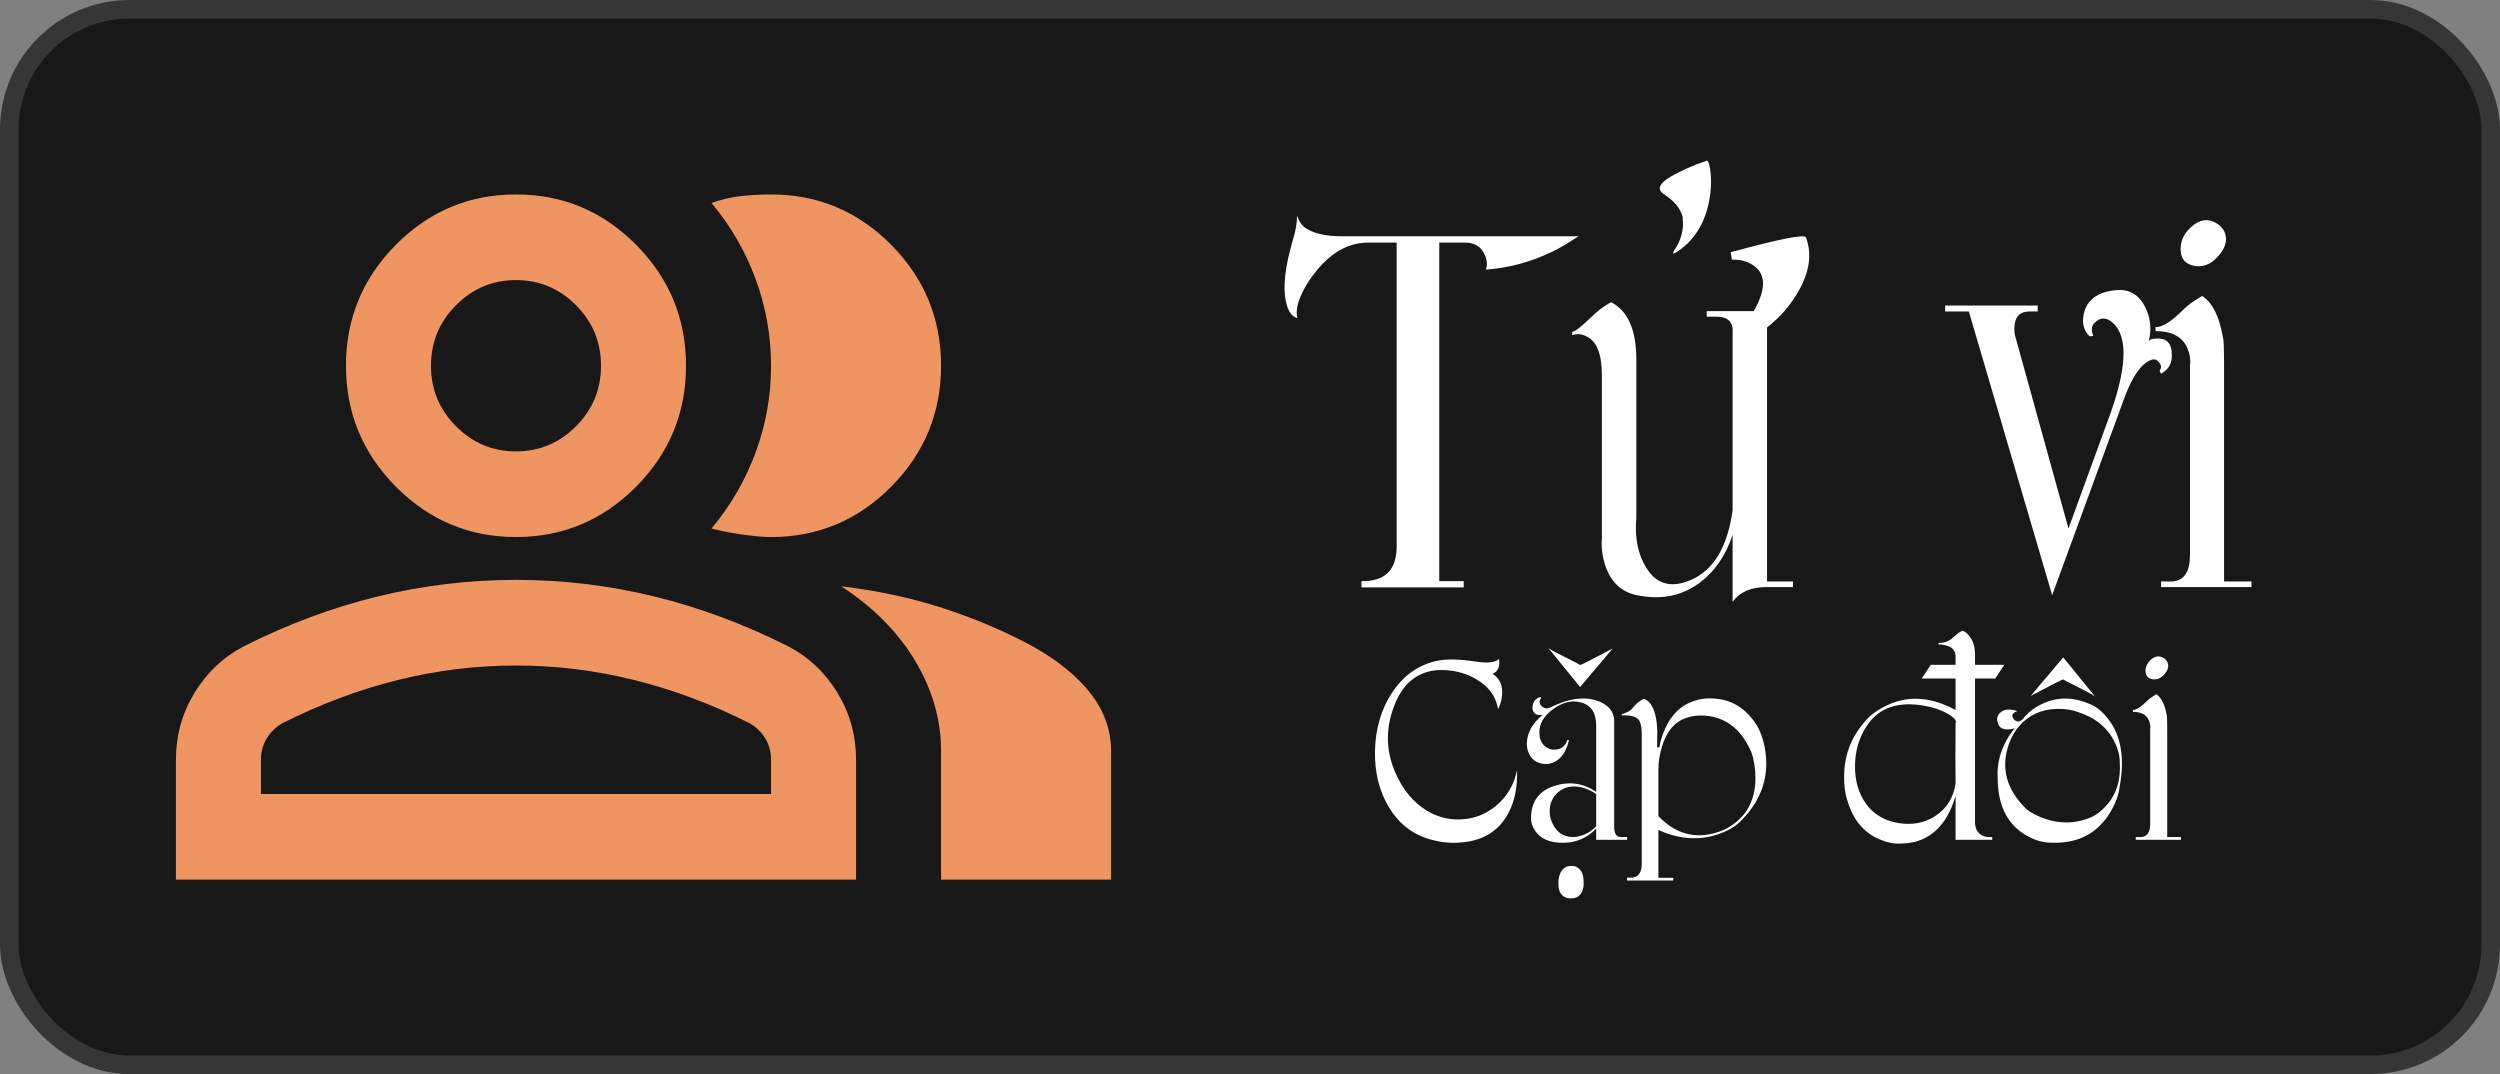 <svg width="270" height="116" viewBox="0 0 270 116" fill="none" xmlns="http://www.w3.org/2000/svg">
<rect x="0" y="0" width="270" height="116" fill="#808080" stroke="none"/>
<rect x="1" y="1" width="268" height="114" rx="13" fill="#181818" stroke="#353635" stroke-width="2"/>
<path d="M155.06 90.8C152.9 90.36 151.227 89.173 150.04 87.24C148.96 85.48 148.447 83.42 148.5 81.06C148.553 78.727 149.147 76.673 150.28 74.9C151.52 72.98 153.173 71.8 155.24 71.36C156.253 71.16 157.613 71.187 159.32 71.44C160.64 71.653 161.5 71.56 161.9 71.16C161.98 71.747 161.887 72.187 161.62 72.48C161.487 72.627 161.34 72.72 161.18 72.76C161.98 73.267 162.327 74.053 162.22 75.12C162.167 75.653 162.027 76.14 161.8 76.58C161.547 75.167 160.727 74.073 159.34 73.3C158.087 72.593 156.687 72.287 155.14 72.38C152.98 72.593 151.453 73.887 150.56 76.26C149.72 78.46 149.673 80.62 150.42 82.74C151.127 84.7 152.18 86.187 153.58 87.2C154.833 88.12 156.213 88.553 157.72 88.5C159.173 88.447 160.46 87.953 161.58 87.02C162.753 86.047 163.507 84.767 163.84 83.18C163.893 85.047 163.573 86.607 162.88 87.86C161.907 89.673 160.313 90.707 158.1 90.96C156.993 91.08 155.98 91.027 155.06 90.8ZM169.45 79.92C169.157 81.2 168.584 82.013 167.73 82.36C167.304 82.52 166.91 82.56 166.55 82.48C165.777 82.32 165.27 81.873 165.03 81.14C164.91 80.78 164.87 80.433 164.91 80.1C164.99 79.033 165.557 78.067 166.61 77.2C166.13 77.28 165.804 77.173 165.63 76.88C165.537 76.72 165.497 76.56 165.51 76.4C165.55 75.787 165.837 75.413 166.37 75.28L166.45 75.38C166.21 75.7 166.224 75.993 166.49 76.26C166.744 76.513 167.037 76.567 167.37 76.42C168.624 75.833 169.664 75.513 170.49 75.46C171.517 75.38 172.397 75.547 173.13 75.96C173.984 76.44 174.384 77.14 174.33 78.06V89.26C174.33 90.02 174.564 90.4 175.03 90.4H175.73V90.7H172.39V89.48C171.417 90.507 170.217 91.02 168.79 91.02C167.337 91.02 166.33 90.573 165.77 89.68C165.477 89.24 165.337 88.8 165.35 88.36C165.364 86.547 166.224 85.38 167.93 84.86C169.517 84.367 171.004 84.587 172.39 85.52V78.4C172.39 76.947 171.804 76.093 170.63 75.84C169.697 75.613 168.737 75.86 167.75 76.58C166.75 77.3 166.25 78.133 166.25 79.08C166.25 79.813 166.49 80.347 166.97 80.68C167.21 80.84 167.45 80.933 167.69 80.96C168.504 81.013 169.03 80.667 169.27 79.92H169.45ZM167.37 87.76C167.384 88.08 167.437 88.353 167.53 88.58C167.89 89.607 168.517 90.2 169.41 90.36C169.864 90.44 170.277 90.413 170.65 90.28C171.357 90.093 171.937 89.74 172.39 89.22V85.76C171.644 85.24 170.864 84.967 170.05 84.94C169.264 84.927 168.604 85.2 168.07 85.76C167.564 86.307 167.33 86.973 167.37 87.76ZM167.37 70.08C167.397 70.133 167.957 70.433 169.05 70.98C170.117 71.513 170.65 71.793 170.65 71.82C170.65 71.873 171.824 71.28 174.17 70.04L170.65 74.2L167.25 70.02L167.37 70.08ZM168.31 95.42C168.297 95.1 168.344 94.78 168.45 94.46C168.677 93.82 169.11 93.507 169.75 93.52C169.964 93.507 170.177 93.567 170.39 93.7C170.817 93.98 171.03 94.493 171.03 95.24C171.057 95.533 171.024 95.827 170.93 96.12C170.73 96.72 170.324 97.02 169.71 97.02C169.47 97.047 169.23 97 168.99 96.88C168.524 96.64 168.297 96.153 168.31 95.42ZM177.507 75.48C177.734 75.507 177.967 75.667 178.207 75.96C178.687 76.573 178.947 77.58 178.987 78.98L178.967 80.72H179.207C179.301 80.067 179.521 79.367 179.867 78.62C180.561 77.127 181.561 76.167 182.867 75.74C183.574 75.46 184.387 75.367 185.307 75.46C187.161 75.62 188.641 76.587 189.747 78.36C190.281 79.28 190.607 80.407 190.727 81.74C190.941 84.42 189.974 86.787 187.827 88.84C187.254 89.373 186.461 89.807 185.447 90.14C183.421 90.793 181.307 90.627 179.107 89.64V94.8H180.707V95.1H175.727V94.78H176.167C176.354 94.793 176.547 94.747 176.747 94.64C177.121 94.413 177.307 93.973 177.307 93.32V79.08C177.281 78.36 177.147 77.887 176.907 77.66C176.627 77.367 176.047 77.233 175.167 77.26C175.141 77.113 175.141 77.067 175.167 77.12C175.661 76.987 176.027 76.793 176.267 76.54C176.627 76.06 177.041 75.707 177.507 75.48ZM187.227 89C188.774 87.88 189.561 86.247 189.587 84.1C189.587 83.033 189.441 82.08 189.147 81.24C188.201 79.04 186.761 77.753 184.827 77.38C183.867 77.207 183.001 77.247 182.227 77.5C180.921 77.887 180.007 78.933 179.487 80.64C179.234 81.493 179.107 82.307 179.107 83.08V88.14C180.721 89.833 182.561 90.487 184.627 90.1C185.654 89.9 186.521 89.533 187.227 89ZM210.343 77.08C209.596 76.653 208.716 76.36 207.703 76.2C204.93 75.733 202.903 76.46 201.623 78.38C200.783 79.647 200.356 81.08 200.343 82.68C200.316 84.333 200.73 85.733 201.583 86.88C202.423 88 203.596 88.673 205.103 88.9C206.583 89.127 207.89 88.867 209.023 88.12C210.25 87.32 210.976 86.147 211.203 84.6C211.176 83.16 211.176 80.993 211.203 78.1C211.336 77.82 211.05 77.48 210.343 77.08ZM213.303 73.28V88.86C213.303 89.1 213.356 89.347 213.463 89.6C213.703 90.093 214.13 90.36 214.743 90.4H215.163V90.7H211.203V85.96C211.19 86.013 211.103 86.273 210.943 86.74C210.703 87.393 210.41 87.987 210.063 88.52C208.93 90.227 207.343 91.087 205.303 91.1C204.583 91.153 203.803 91 202.963 90.64C201.283 89.92 200.136 88.533 199.523 86.48C199.27 85.733 199.15 84.827 199.163 83.76C199.19 81.627 199.883 79.747 201.243 78.12C201.856 77.32 202.73 76.66 203.863 76.14C206.143 75.087 208.59 75.267 211.203 76.68V73.28H207.543L208.523 71.8H211.203V70.78C211.123 70.207 210.79 69.853 210.203 69.72C209.643 69.587 209.363 69.56 209.363 69.64V69.44C209.99 69.44 210.503 69.253 210.903 68.88C211.37 68.44 211.723 68.187 211.963 68.12C212.203 68.2 212.436 68.38 212.663 68.66C213.13 69.22 213.343 69.987 213.303 70.96V71.8H216.463L215.483 73.28H213.303ZM226.111 75.12C226.084 75.067 225.531 74.767 224.451 74.22C223.371 73.687 222.831 73.407 222.831 73.38C222.831 73.327 221.657 73.92 219.311 75.16L222.831 71L226.231 75.18L226.111 75.12ZM218.551 77.58C218.151 78.007 217.791 78.033 217.471 77.66C217.271 77.38 217.284 77.153 217.511 76.98C217.617 76.887 217.744 76.827 217.891 76.8C217.197 76.573 216.651 76.573 216.251 76.8C215.757 77.107 215.591 77.513 215.751 78.02C215.871 78.527 216.217 78.78 216.791 78.78C217.071 78.78 217.337 78.733 217.591 78.64C216.244 80.333 215.631 82.14 215.751 84.06C215.764 86.833 216.684 88.82 218.511 90.02C219.431 90.62 220.351 90.947 221.271 91C224.111 91.173 226.237 90.213 227.651 88.12C228.371 87.067 228.797 86 228.931 84.92C229.477 81.907 229.084 79.513 227.751 77.74C227.097 76.86 226.384 76.28 225.611 76C223.811 75.24 222.097 75.26 220.471 76.06C219.937 76.313 219.464 76.633 219.051 77.02C218.717 77.327 218.551 77.513 218.551 77.58ZM218.051 78.44C219.091 77.227 220.457 76.6 222.151 76.56C222.991 76.547 223.731 76.653 224.371 76.88C226.277 77.493 227.611 78.573 228.371 80.12C228.744 80.88 228.931 81.587 228.931 82.24C229.077 84.213 228.577 85.82 227.431 87.06C226.857 87.687 226.264 88.113 225.651 88.34C224.117 88.953 222.531 88.987 220.891 88.44C220.077 88.16 219.411 87.82 218.891 87.42C216.944 85.54 216.217 83.48 216.711 81.24C216.964 80.12 217.411 79.187 218.051 78.44ZM235.541 90.7H230.661V90.4H231.261C231.901 90.36 232.221 89.88 232.221 88.96V78.74C232.261 78.433 232.214 78.12 232.081 77.8C231.814 77.187 231.241 76.88 230.361 76.88V76.66C230.708 76.687 231.201 76.38 231.841 75.74C232.054 75.513 232.401 75.26 232.881 74.98C233.441 75.353 233.814 76.107 234.001 77.24C234.041 77.28 234.061 77.847 234.061 78.94V90.4H235.541V90.7ZM232.161 71.38C232.694 70.82 233.234 70.74 233.781 71.14C233.941 71.26 234.054 71.42 234.121 71.62C234.254 72.047 234.094 72.487 233.641 72.94C233.308 73.287 232.921 73.427 232.481 73.36C231.921 73.267 231.668 72.913 231.721 72.3C231.761 71.94 231.908 71.633 232.161 71.38Z" fill="white"/>
<path d="M170.48 25.52L169.6 26.08C168.933 26.507 168.267 26.88 167.6 27.2C165.36 28.293 162.987 28.933 160.48 29.12C160.667 28.56 160.6 27.973 160.28 27.36C159.88 26.587 159.187 26.2 158.2 26.2H155.44V62.76H158.08V63.44H147.04V62.76C149.573 62.813 150.84 61.56 150.84 59V26.2H147.76C145.733 26.2 143.907 27.173 142.28 29.12C141.453 30.107 140.84 31.093 140.44 32.08C140.067 32.933 139.96 33.693 140.12 34.36C139.507 34.2 139.093 33.6 138.88 32.56C138.533 31.013 138.787 28.787 139.64 25.88C139.933 24.947 140.08 24.08 140.08 23.28C140.293 23.893 140.587 24.333 140.96 24.6C141.84 25.213 143.187 25.52 145 25.52H170.48ZM190.842 35.36V62.8H193.642V63.4H190.802C189.122 63.4 187.896 63.933 187.122 65V57.76C186.376 60.027 185.162 61.773 183.482 63C181.669 64.307 179.589 64.76 177.242 64.36C175.296 64.12 174.002 63.013 173.362 61.04C173.042 60.053 172.922 59.093 173.002 58.16V40.52C173.002 38.28 172.469 36.893 171.402 36.36C170.869 36.067 170.336 36.013 169.802 36.2V35.84C170.122 35.787 170.709 35.347 171.562 34.52C172.522 33.587 173.336 32.96 174.002 32.64C175.816 33.573 176.722 35.627 176.722 38.8V55.96C176.536 58.093 176.896 59.88 177.802 61.32C178.896 63.107 180.496 63.547 182.602 62.64C185.082 61.573 186.589 59.053 187.122 55.08V36C187.229 34.8 186.642 34.2 185.362 34.2H184.322V33.6H189.402C190.656 31.413 190.736 29.84 189.642 28.88C188.976 28.293 188.109 28.013 187.042 28.04L186.922 27.24C192.202 25.8 194.909 25.267 195.042 25.64C195.709 27.4 195.442 29.333 194.242 31.44C193.362 32.987 192.229 34.293 190.842 35.36ZM179.682 20.96C178.802 20.373 179.296 19.613 181.162 18.68C181.722 18.387 182.402 18.08 183.202 17.76C183.922 17.493 184.269 17.373 184.242 17.4C184.402 17.213 184.549 17.48 184.682 18.2C184.816 19 184.829 19.88 184.722 20.84C184.376 23.72 183.176 25.84 181.122 27.2C180.669 27.493 180.576 27.427 180.842 27C181.589 25.88 181.882 24.733 181.722 23.56C181.802 23.56 181.709 23.28 181.442 22.72C181.096 22.08 180.509 21.493 179.682 20.96ZM225.675 36.32C224.955 35.6 224.781 34.667 225.155 33.52C225.608 32.187 226.795 31.453 228.715 31.32C230.315 31.24 231.421 32.147 232.035 34.04C232.301 35.027 232.301 35.987 232.035 36.92C232.061 36.68 232.421 36.56 233.115 36.56C234.075 36.587 234.555 37.16 234.555 38.28C234.608 39.213 234.221 39.907 233.395 40.36L233.235 40.04C233.475 39.72 233.435 39.4 233.115 39.08C232.795 38.627 232.235 38.747 231.435 39.44C230.661 40.187 229.941 41.507 229.275 43.4L221.635 64.28L212.635 33.64H210.075V33H220.075V33.64H219.195C218.261 33.64 217.728 34.08 217.595 34.96C217.515 35.387 217.528 35.827 217.635 36.28L223.395 57.08L227.595 45.56C229.701 39.987 229.901 36.427 228.195 34.88C227.501 34.24 226.835 34.24 226.195 34.88C225.875 35.227 225.835 35.693 226.075 36.28L225.675 36.32ZM243.16 63.4H233.4V62.8H234.6C235.88 62.72 236.52 61.76 236.52 59.92V39.48C236.6 38.867 236.507 38.24 236.24 37.6C235.707 36.373 234.56 35.76 232.8 35.76V35.32C233.494 35.373 234.48 34.76 235.76 33.48C236.187 33.027 236.88 32.52 237.84 31.96C238.96 32.707 239.707 34.213 240.08 36.48C240.16 36.56 240.2 37.693 240.2 39.88V62.8H243.16V63.4ZM236.4 24.76C237.467 23.64 238.547 23.48 239.64 24.28C239.96 24.52 240.187 24.84 240.32 25.24C240.587 26.093 240.267 26.973 239.36 27.88C238.694 28.573 237.92 28.853 237.04 28.72C235.92 28.533 235.414 27.827 235.52 26.6C235.6 25.88 235.894 25.267 236.4 24.76Z" fill="white"/>
<path d="M19 95V82.05C19 79.429 19.67 77.019 21.011 74.821C22.348 72.626 24.127 70.95 26.346 69.794C31.089 67.404 35.91 65.611 40.807 64.415C45.704 63.222 50.677 62.625 55.727 62.625C60.777 62.625 65.751 63.222 70.648 64.415C75.545 65.611 80.365 67.404 85.109 69.794C87.328 70.95 89.106 72.626 90.444 74.821C91.784 77.019 92.454 79.429 92.454 82.05V95H19ZM101.636 95V81.125C101.636 77.733 100.7 74.476 98.827 71.352C96.951 68.232 94.291 65.554 90.848 63.319C94.75 63.781 98.423 64.571 101.866 65.687C105.309 66.806 108.523 68.175 111.507 69.794C114.261 71.335 116.366 73.05 117.819 74.937C119.273 76.827 120 78.89 120 81.125V95H101.636ZM55.727 58C50.677 58 46.354 56.188 42.758 52.566C39.162 48.943 37.364 44.587 37.364 39.5C37.364 34.413 39.162 30.057 42.758 26.434C46.354 22.811 50.677 21 55.727 21C60.777 21 65.1 22.811 68.697 26.434C72.293 30.057 74.091 34.413 74.091 39.5C74.091 44.587 72.293 48.943 68.697 52.566C65.1 56.188 60.777 58 55.727 58ZM101.636 39.5C101.636 44.587 99.838 48.943 96.242 52.566C92.646 56.188 88.323 58 83.273 58C82.431 58 81.36 57.904 80.059 57.713C78.758 57.519 77.687 57.306 76.846 57.075C78.911 54.608 80.498 51.872 81.606 48.866C82.717 45.859 83.273 42.737 83.273 39.5C83.273 36.263 82.717 33.141 81.606 30.134C80.498 27.128 78.911 24.392 76.846 21.925C77.917 21.54 78.988 21.288 80.059 21.171C81.13 21.057 82.201 21 83.273 21C88.323 21 92.646 22.811 96.242 26.434C99.838 30.057 101.636 34.413 101.636 39.5ZM28.182 85.75H83.273V82.05C83.273 81.202 83.063 80.431 82.644 79.737C82.221 79.044 81.666 78.504 80.977 78.119C76.846 76.037 72.675 74.476 68.467 73.434C64.259 72.394 60.012 71.875 55.727 71.875C51.442 71.875 47.196 72.394 42.987 73.434C38.779 74.476 34.609 76.037 30.477 78.119C29.789 78.504 29.235 79.044 28.815 79.737C28.393 80.431 28.182 81.202 28.182 82.05V85.75ZM55.727 48.75C58.252 48.75 60.415 47.843 62.214 46.031C64.011 44.221 64.909 42.044 64.909 39.5C64.909 36.956 64.011 34.779 62.214 32.969C60.415 31.157 58.252 30.25 55.727 30.25C53.202 30.25 51.041 31.157 49.245 32.969C47.445 34.779 46.545 36.956 46.545 39.5C46.545 42.044 47.445 44.221 49.245 46.031C51.041 47.843 53.202 48.75 55.727 48.75Z" fill="#EE9561"/>
</svg>
